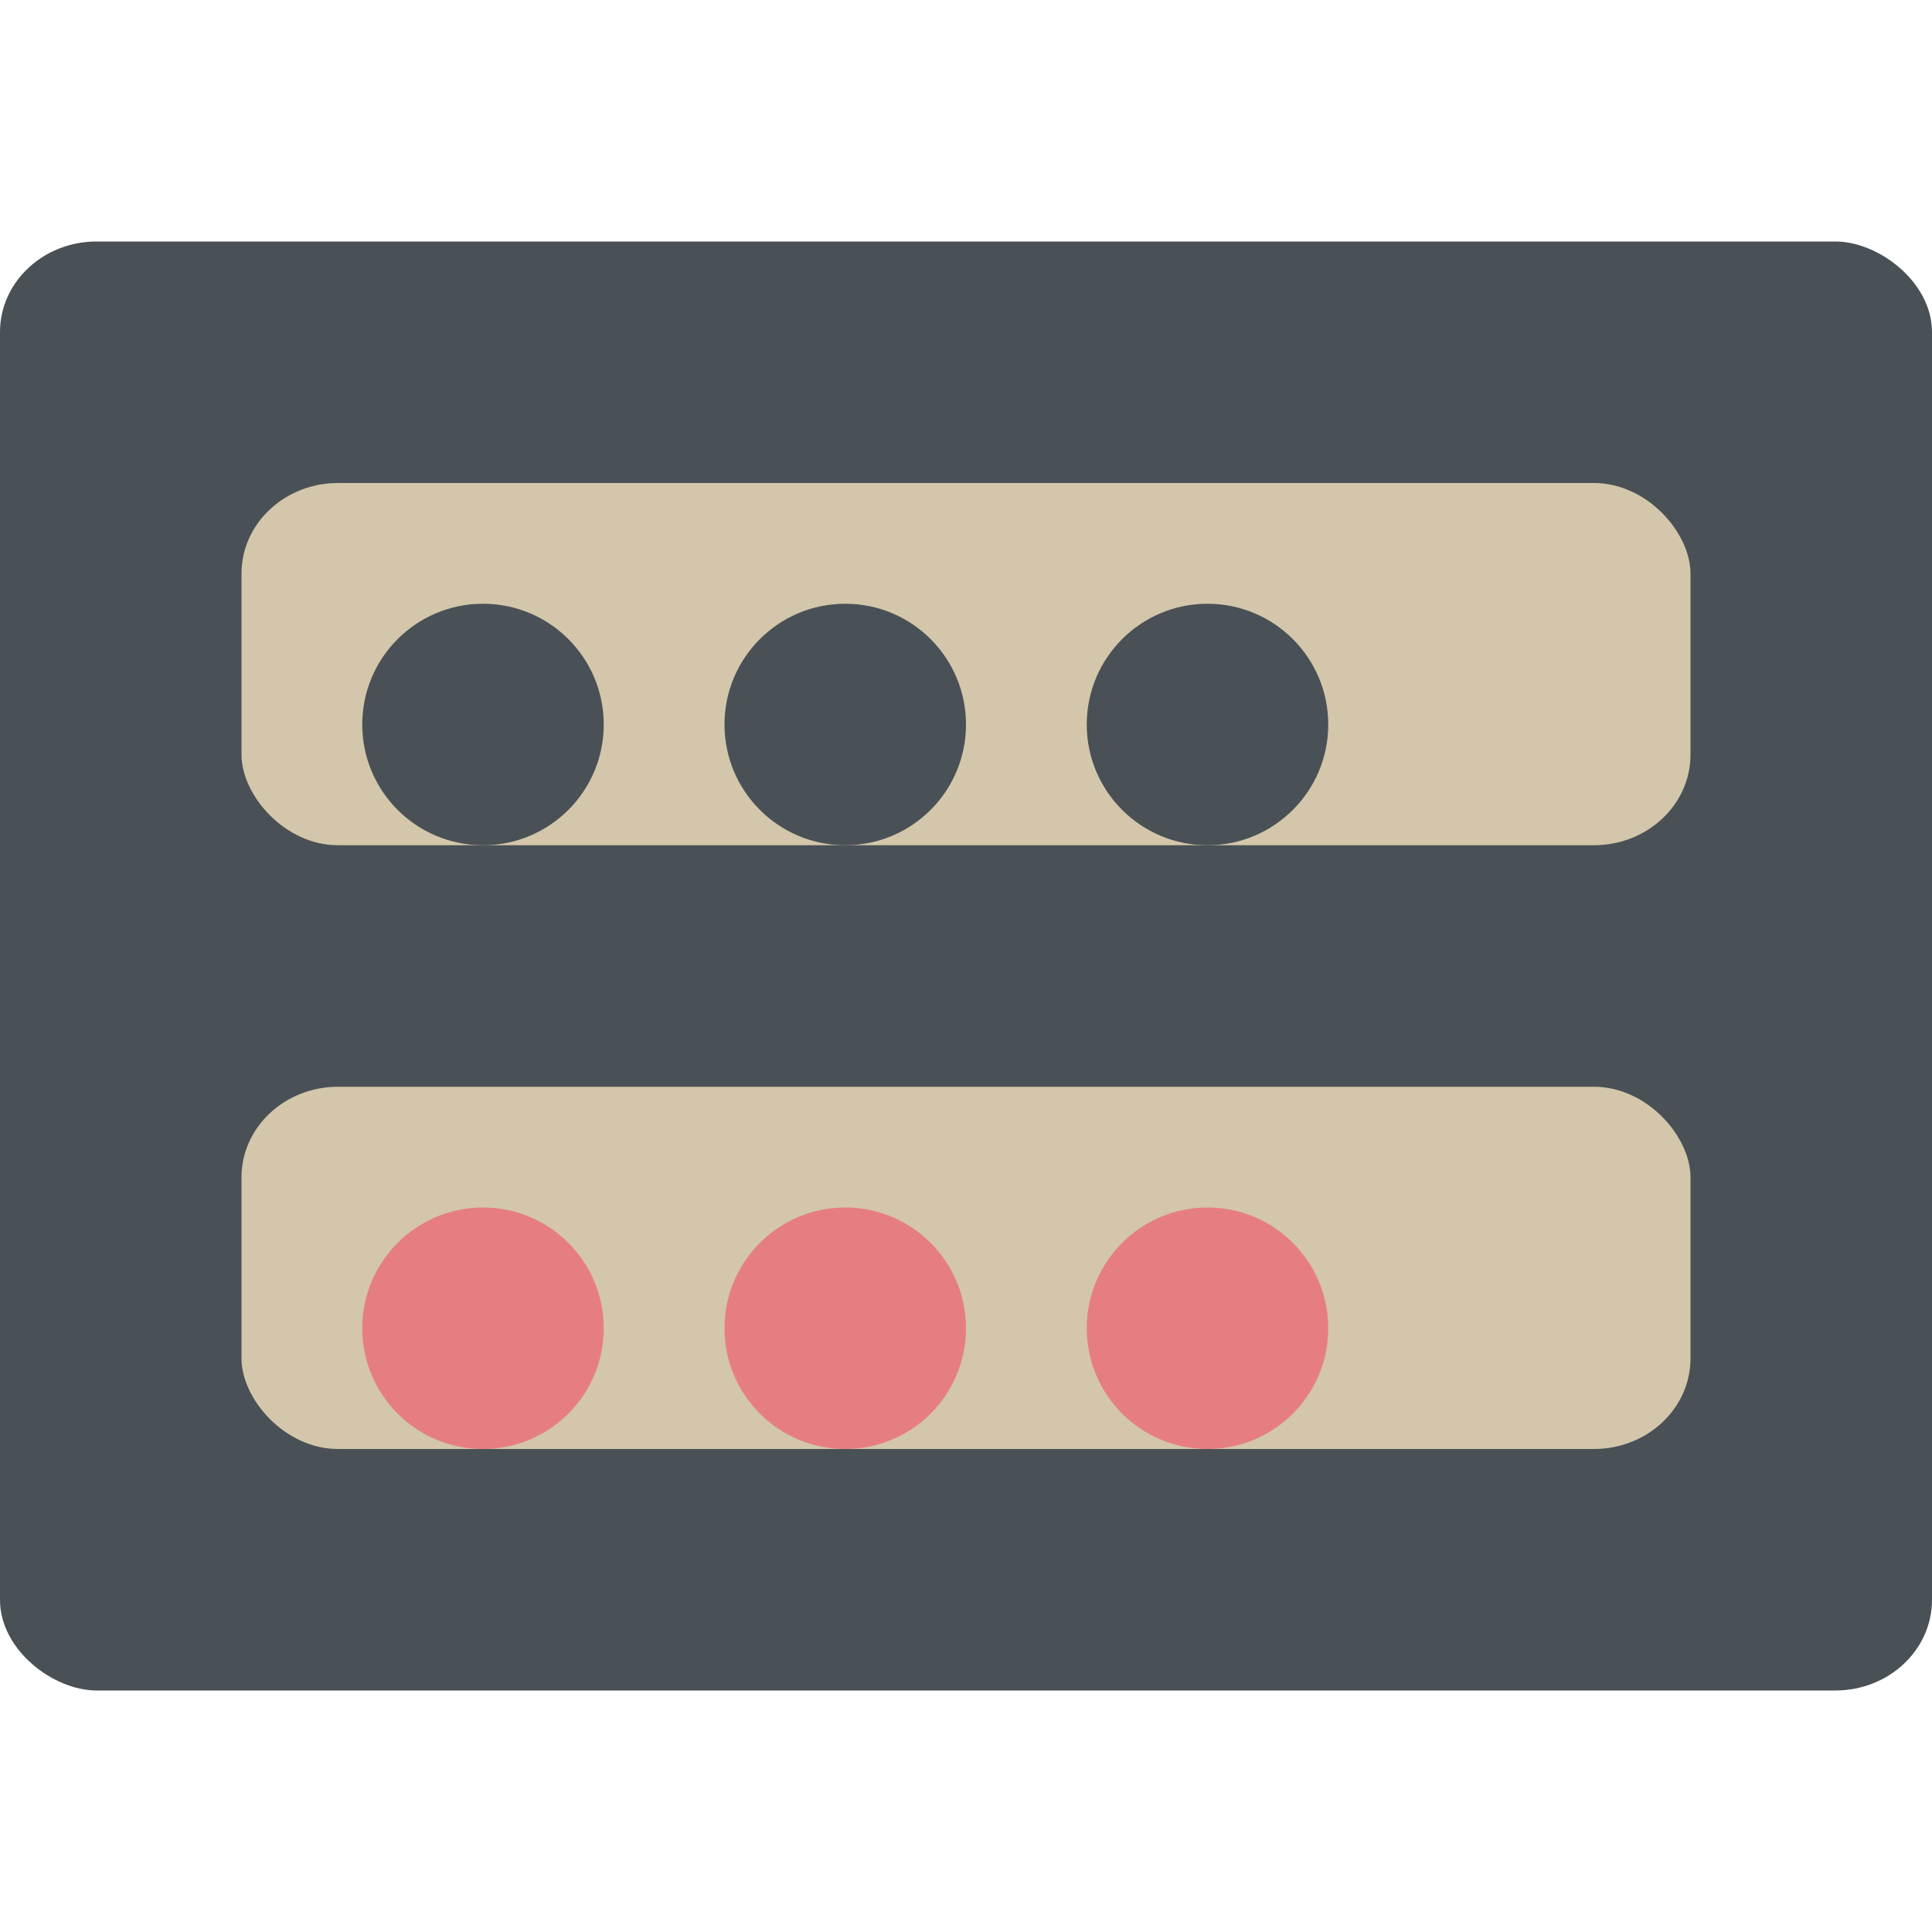<svg xmlns="http://www.w3.org/2000/svg" width="16" height="16" version="1">
 <rect fill="#495156" width="12" height="16" x="-14" y="-16" rx=".75" ry=".8" transform="matrix(0,-1,-1,0,0,0)"/>
 <rect fill="#d3c6aa" width="12" height="3" x="2" y="9" rx=".8" ry=".75"/>
 <rect fill="#d3c6aa" width="12" height="3" x="2" y="4" rx=".8" ry=".75"/>
 <circle fill="#495156" cx="4" cy="6" r="1"/>
 <circle fill="#e67e80" cx="4" cy="11" r="1"/>
 <circle fill="#495156" cx="7" cy="6" r="1"/>
 <circle fill="#e67e80" cx="7" cy="11" r="1"/>
 <circle fill="#495156" cx="10" cy="6" r="1"/>
 <circle fill="#e67e80" cx="10" cy="11" r="1"/>
</svg>
